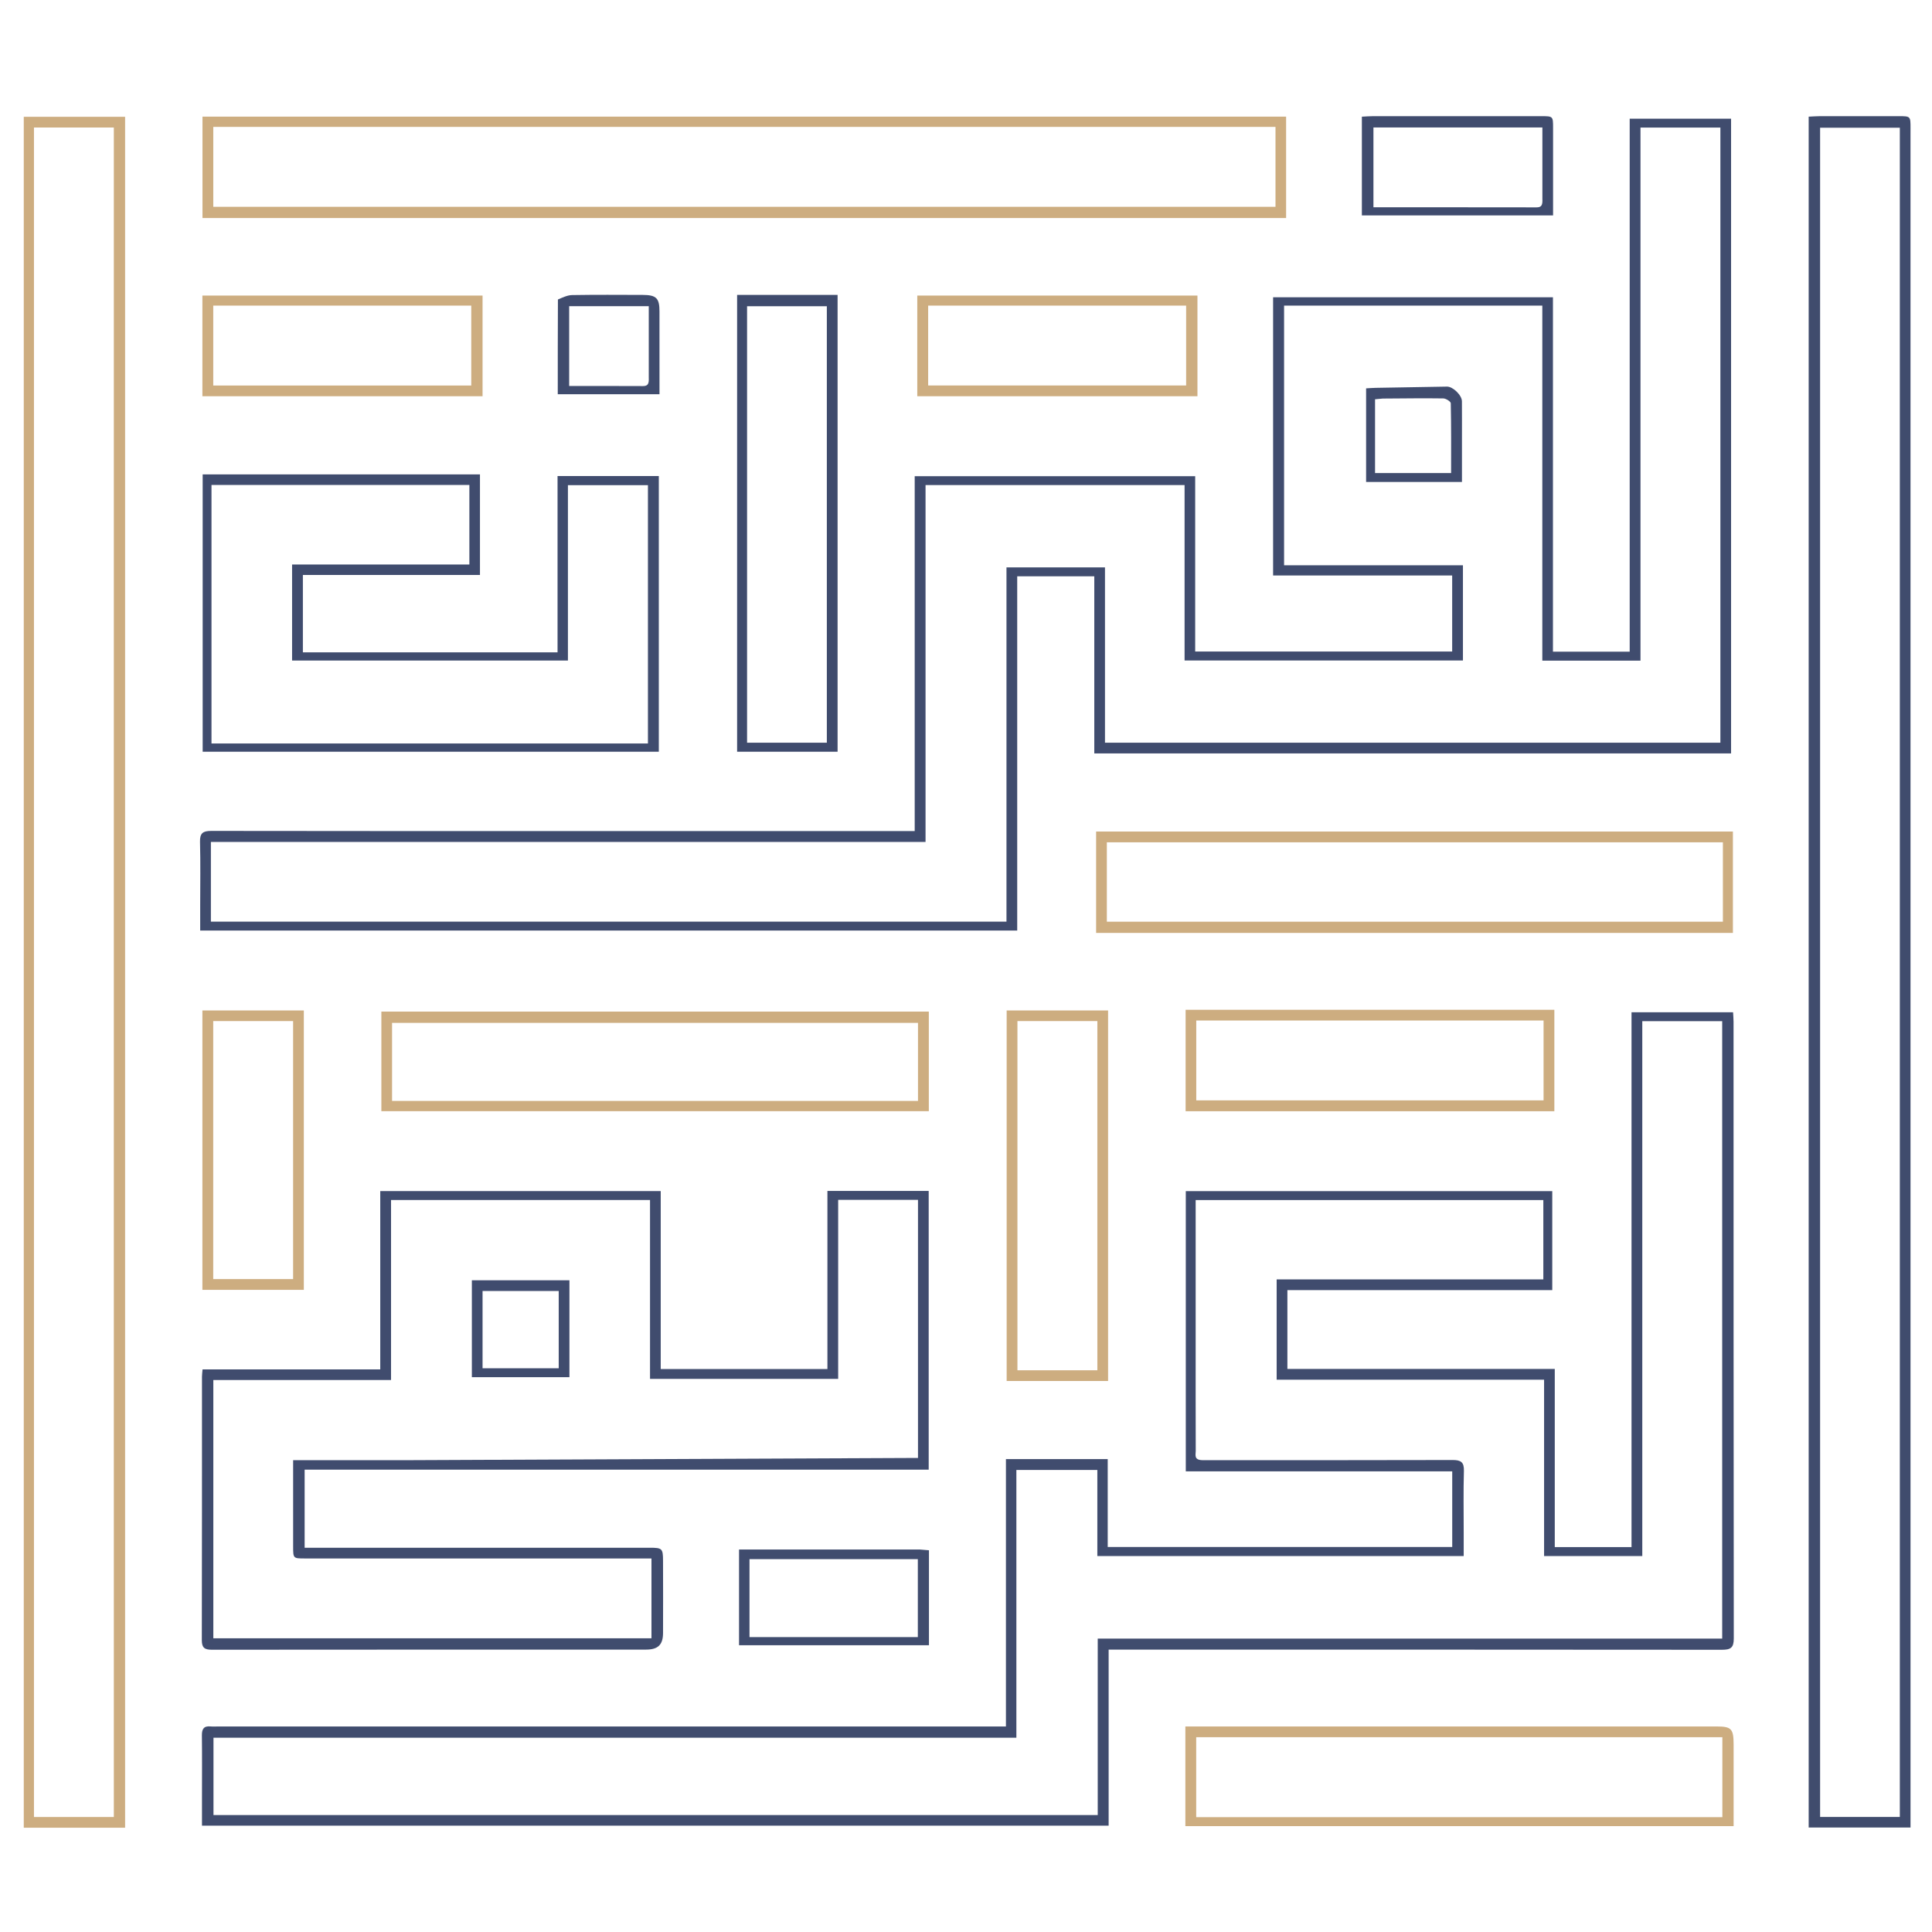 <svg xmlns="http://www.w3.org/2000/svg" width="265" height="265" fill="none" viewBox="0 0 265 265"><path fill="#404C6E" d="M27.705 246.613C27.705 243.672 27.728 240.853 27.693 238.034C27.682 237.156 27.956 236.716 28.884 236.804C29.248 236.838 29.619 236.809 29.986 236.809C65.368 236.809 100.75 236.809 136.133 236.809C136.696 236.809 137.26 236.809 137.978 236.809C137.978 224.536 137.978 212.386 137.978 200.137C142.682 200.137 147.232 200.137 151.939 200.137C151.939 204.126 151.939 208.106 151.939 212.189C167.758 212.189 183.421 212.189 199.193 212.189C199.193 208.791 199.193 205.384 199.193 201.817C187.061 201.817 174.911 201.817 162.648 201.817C162.648 188.938 162.648 176.217 162.648 163.38C179.348 163.38 196.073 163.38 212.914 163.38C212.914 167.816 212.914 172.285 212.914 176.953C200.856 176.953 188.758 176.953 176.583 176.953C176.583 180.639 176.583 184.127 176.583 187.769C188.804 187.769 200.954 187.769 213.258 187.769C213.258 195.987 213.258 204.052 213.258 212.205C216.818 212.205 220.224 212.205 223.786 212.205C223.786 187.756 223.786 163.349 223.786 138.847C228.489 138.847 233.039 138.847 237.714 138.847C237.738 139.301 237.78 139.735 237.78 140.168C237.784 168.36 237.776 196.551 237.812 224.742C237.814 226.042 237.352 226.29 236.171 226.289C208.756 226.261 181.342 226.267 153.927 226.267C153.358 226.267 152.789 226.267 152.065 226.267C152.065 234.333 152.065 242.316 152.065 250.417C110.59 250.417 69.271 250.417 27.705 250.417C27.705 249.222 27.705 247.979 27.705 246.613ZM164.923 200.281C176.363 200.281 187.802 200.295 199.241 200.261C200.389 200.258 200.83 200.554 200.795 201.769C200.713 204.545 200.767 207.325 200.766 210.104C200.766 211.194 200.766 212.283 200.766 213.438C183.956 213.438 167.313 213.438 150.515 213.438C150.515 209.46 150.515 205.562 150.515 201.627C146.76 201.627 143.162 201.627 139.41 201.627C139.41 213.896 139.41 226.046 139.41 238.35C102.59 238.35 65.926 238.35 29.282 238.35C29.282 241.995 29.282 245.483 29.282 248.959C69.733 248.959 110.073 248.959 150.569 248.959C150.569 240.871 150.569 232.888 150.569 224.752C179.216 224.752 207.709 224.752 236.222 224.752C236.222 196.431 236.222 168.266 236.222 140.07C232.555 140.07 228.986 140.07 225.262 140.07C225.262 164.57 225.262 188.977 225.262 213.433C220.719 213.433 216.333 213.433 211.792 213.433C211.792 205.365 211.792 197.381 211.792 189.245C199.488 189.245 187.337 189.245 175.111 189.245C175.111 184.621 175.111 180.153 175.111 175.485C187.366 175.485 199.546 175.485 211.689 175.485C211.689 171.715 211.689 168.145 211.689 164.603C195.747 164.603 179.92 164.603 164.001 164.603C164.001 165.2 164.001 165.686 164.001 166.173C164.001 172.26 164.001 178.348 164.001 184.436C164.001 189.298 163.994 194.16 164.012 199.022C164.014 199.521 163.727 200.263 164.923 200.281Z"/><path fill="#404C6E" d="M189.251 78.936C184.32 78.936 179.511 78.936 174.623 78.936C174.623 66.141 174.623 53.502 174.623 40.778C187.412 40.778 200.133 40.778 213.008 40.778C213.008 56.987 213.008 73.141 213.008 89.385C216.567 89.385 219.973 89.385 223.534 89.385C223.534 65.028 223.534 40.703 223.534 16.279C228.237 16.279 232.787 16.279 237.441 16.279C237.441 45.271 237.441 74.253 237.441 103.343C208.379 103.343 179.316 103.343 150.097 103.343C150.097 95.294 150.097 87.229 150.097 79.051C146.537 79.051 143.131 79.051 139.525 79.051C139.525 95.197 139.525 111.38 139.525 127.641C102.094 127.641 64.859 127.641 27.46 127.641C27.46 126.439 27.46 125.308 27.46 124.176C27.46 121.276 27.513 118.374 27.435 115.475C27.403 114.258 27.849 113.969 28.994 113.971C46.235 114.001 63.476 113.992 80.717 113.992C95.098 113.992 109.479 113.992 123.86 113.992C124.344 113.992 124.827 113.992 125.464 113.992C125.464 97.727 125.464 81.573 125.464 65.314C138.339 65.314 151.06 65.314 163.936 65.314C163.936 73.286 163.936 81.269 163.936 89.364C175.749 89.364 187.408 89.364 199.185 89.364C199.185 85.992 199.185 82.585 199.185 78.936C195.944 78.936 192.658 78.936 189.251 78.936ZM183 41.92C180.694 41.92 178.389 41.92 176.129 41.92C176.129 53.901 176.129 65.642 176.129 77.537C184.39 77.537 192.536 77.537 200.662 77.537C200.662 81.999 200.662 86.303 200.662 90.597C187.913 90.597 175.274 90.597 162.481 90.597C162.481 82.51 162.481 74.527 162.481 66.531C150.586 66.531 138.846 66.531 126.951 66.531C126.951 82.863 126.951 99.098 126.951 115.485C94.221 115.485 61.644 115.485 28.927 115.485C28.927 117.422 28.927 119.21 28.927 120.997C28.927 122.781 28.927 124.565 28.927 126.416C65.348 126.416 101.601 126.416 138.052 126.416C138.052 110.157 138.052 93.975 138.052 77.823C142.637 77.823 147.024 77.823 151.562 77.823C151.562 85.918 151.562 93.901 151.562 101.876C179.799 101.876 207.882 101.876 235.975 101.876C235.975 73.69 235.975 45.608 235.975 17.5C232.307 17.5 228.737 17.5 225.016 17.5C225.016 41.918 225.016 66.242 225.016 90.617C220.476 90.617 216.09 90.617 211.55 90.617C211.55 74.378 211.55 58.225 211.55 41.92C202.013 41.92 192.629 41.92 183 41.92Z"/><path fill="#CDAD80" d="M17.16 123.062C17.16 165.661 17.16 208.138 17.16 250.698C12.514 250.698 7.924 250.698 3.26 250.698C3.26 172.504 3.26 94.302 3.26 16.018C7.832 16.018 12.422 16.018 17.16 16.018C17.16 51.654 17.16 87.296 17.16 123.062ZM4.658 162.407C4.658 191.351 4.658 220.295 4.658 249.226C8.418 249.226 12.028 249.226 15.614 249.226C15.614 171.92 15.614 94.699 15.614 17.49C11.929 17.49 8.319 17.49 4.658 17.49C4.658 65.77 4.658 113.966 4.658 162.407Z"/><path fill="#404C6D" d="M248.084 23.534C248.084 20.972 248.084 18.533 248.084 16.002C248.671 15.975 249.108 15.937 249.546 15.937C253.182 15.932 256.818 15.932 260.453 15.935C262.055 15.936 262.055 15.94 262.054 17.595C262.054 17.881 262.052 18.166 262.052 18.452C262.053 95.337 262.053 172.221 262.054 249.105C262.054 249.59 262.054 250.075 262.054 250.671C257.405 250.671 252.857 250.671 248.084 250.671C248.084 175.011 248.084 99.334 248.084 23.534ZM260.587 79.304C260.587 58.699 260.587 38.093 260.587 17.519C256.783 17.519 253.213 17.519 249.652 17.519C249.652 94.816 249.652 172 249.652 249.219C253.317 249.219 256.886 249.219 260.587 249.219C260.587 192.601 260.587 136.075 260.587 79.304Z"/><path fill="#404C6E" d="M99.283 187.78C104.05 187.78 108.695 187.78 113.492 187.78C113.492 179.564 113.492 171.5 113.492 163.351C118.195 163.351 122.744 163.351 127.383 163.351C127.383 176.046 127.383 188.684 127.383 201.586C98.857 201.586 70.375 201.586 41.785 201.586C41.785 205.253 41.785 208.659 41.785 212.294C42.27 212.294 42.779 212.294 43.288 212.294C58.566 212.294 73.845 212.294 89.123 212.294C90.821 212.295 90.938 212.393 90.944 214.068C90.957 217.377 90.955 220.686 90.945 223.995C90.94 225.598 90.258 226.264 88.616 226.265C68.762 226.269 48.908 226.262 29.055 226.283C28.073 226.284 27.681 226.021 27.683 224.972C27.712 212.921 27.701 200.87 27.705 188.819C27.705 188.539 27.748 188.259 27.784 187.829C35.877 187.829 43.941 187.829 52.158 187.829C52.158 179.613 52.158 171.549 52.158 163.376C65.031 163.376 77.751 163.376 90.627 163.376C90.627 171.411 90.627 179.475 90.627 187.78C93.57 187.78 96.365 187.78 99.283 187.78ZM56.26 200.282C79.466 200.18 102.672 200.078 125.915 199.976C125.915 188.108 125.915 176.369 125.915 164.576C122.257 164.576 118.688 164.576 114.966 164.576C114.966 172.804 114.966 180.949 114.966 189.133C106.311 189.133 97.812 189.133 89.16 189.133C89.16 180.87 89.16 172.725 89.16 164.598C77.268 164.598 65.529 164.598 53.637 164.598C53.637 172.848 53.637 180.992 53.637 189.289C45.422 189.289 37.359 189.289 29.261 189.289C29.261 201.181 29.261 212.919 29.261 224.716C49.341 224.716 69.331 224.716 89.358 224.716C89.358 221.037 89.358 217.44 89.358 213.765C88.71 213.765 88.181 213.765 87.653 213.765C72.376 213.765 57.099 213.766 41.823 213.764C40.213 213.764 40.21 213.759 40.208 212.119C40.206 208.893 40.207 205.666 40.207 202.439C40.207 201.841 40.207 201.242 40.207 200.282C45.593 200.282 50.804 200.282 56.26 200.282Z"/><path fill="#CDAD80" d="M104.431 29.907C78.821 29.907 53.334 29.907 27.774 29.907C27.774 25.239 27.774 20.648 27.774 15.996C77.305 15.996 126.808 15.996 176.407 15.996C176.407 20.56 176.407 25.15 176.407 29.907C152.481 29.907 128.517 29.907 104.431 29.907ZM103.083 17.405C78.472 17.405 53.861 17.405 29.254 17.405C29.254 21.16 29.254 24.77 29.254 28.364C77.876 28.364 126.415 28.364 174.951 28.364C174.951 24.682 174.951 21.073 174.951 17.405C151.022 17.405 127.175 17.405 103.083 17.405Z"/><path fill="#404C6E" d="M62.021 89.477C66.87 89.477 71.597 89.477 76.475 89.477C76.475 81.344 76.475 73.361 76.475 65.294C81.177 65.294 85.726 65.294 90.365 65.294C90.365 77.906 90.365 90.461 90.365 103.112C69.513 103.112 48.705 103.112 27.799 103.112C27.799 90.447 27.799 77.809 27.799 65.067C40.447 65.067 53.086 65.067 65.834 65.067C65.834 69.611 65.834 74.161 65.834 78.866C57.787 78.866 49.724 78.866 41.545 78.866C41.545 82.424 41.545 85.83 41.545 89.477C48.303 89.477 55.101 89.477 62.021 89.477ZM46.455 101.979C60.606 101.979 74.757 101.979 88.874 101.979C88.874 90.002 88.874 78.263 88.874 66.544C85.19 66.544 81.62 66.544 77.899 66.544C77.899 74.634 77.899 82.617 77.899 90.601C65.189 90.601 52.633 90.601 40.062 90.601C40.062 86.193 40.062 81.889 40.062 77.43C48.223 77.43 56.286 77.43 64.381 77.43C64.381 73.704 64.381 70.135 64.381 66.521C52.549 66.521 40.81 66.521 29.009 66.521C29.009 78.347 29.009 90.087 29.009 101.979C34.796 101.979 40.503 101.979 46.455 101.979Z"/><path fill="#CDAD80" d="M219.403 127.965C196.327 127.965 173.373 127.965 150.346 127.965C150.346 123.298 150.346 118.708 150.346 114.055C179.446 114.055 208.52 114.055 237.692 114.055C237.692 118.614 237.692 123.204 237.692 127.965C231.663 127.965 225.594 127.965 219.403 127.965ZM236.318 117.078C236.318 116.563 236.318 116.048 236.318 115.53C208.057 115.53 179.944 115.53 151.819 115.53C151.819 119.206 151.819 122.814 151.819 126.426C180.007 126.426 208.119 126.426 236.318 126.426C236.318 123.346 236.318 120.332 236.318 117.078Z"/><path fill="#CDAD80" d="M82.613 138.751C97.6 138.751 112.464 138.751 127.401 138.751C127.401 143.339 127.401 147.847 127.401 152.417C102.381 152.417 77.391 152.417 52.309 152.417C52.309 147.935 52.309 143.427 52.309 138.751C62.346 138.751 72.418 138.751 82.613 138.751ZM119.017 151.008C121.327 151.008 123.637 151.008 125.915 151.008C125.915 147.319 125.915 143.792 125.915 140.303C101.8 140.303 77.774 140.303 53.775 140.303C53.775 143.911 53.775 147.438 53.775 151.008C75.5 151.008 97.136 151.008 119.017 151.008Z"/><path fill="#CDAD80" d="M237.789 239.308C237.789 243.09 237.789 246.755 237.789 250.478C212.67 250.478 187.657 250.478 162.589 250.478C162.589 245.943 162.589 241.464 162.589 236.809C163.05 236.809 163.52 236.809 163.991 236.809C187.803 236.809 211.616 236.809 235.428 236.809C237.487 236.809 237.786 237.11 237.789 239.308ZM232.762 238.279C209.872 238.279 186.982 238.279 164.075 238.279C164.075 242.019 164.075 245.628 164.075 249.245C188.175 249.245 212.201 249.245 236.245 249.245C236.245 245.57 236.245 241.962 236.245 238.279C235.117 238.279 234.062 238.279 232.762 238.279Z"/><path fill="#3F4B6D" d="M111.538 40.448C112.71 40.448 113.759 40.448 114.887 40.448C114.887 61.407 114.887 82.207 114.887 103.107C110.3 103.107 105.754 103.107 101.105 103.107C101.105 82.291 101.105 61.492 101.105 40.448C104.523 40.448 107.969 40.448 111.538 40.448ZM102.471 56.015C102.471 71.305 102.471 86.595 102.471 101.873C106.261 101.873 109.829 101.873 113.412 101.873C113.412 81.865 113.412 61.962 113.412 42.004C109.755 42.004 106.187 42.004 102.471 42.004C102.471 46.648 102.471 51.209 102.471 56.015Z"/><path fill="#CDAD80" d="M151.989 154.685C151.989 166.323 151.989 177.837 151.989 189.424C147.319 189.424 142.729 189.424 138.077 189.424C138.077 172.495 138.077 155.594 138.077 138.6C142.641 138.6 147.231 138.6 151.989 138.6C151.989 143.896 151.989 149.229 151.989 154.685ZM150.518 178.587C150.518 165.745 150.518 152.903 150.518 140.052C146.773 140.052 143.165 140.052 139.555 140.052C139.555 156.065 139.555 172.002 139.555 187.949C143.232 187.949 146.839 187.949 150.518 187.949C150.518 184.86 150.518 181.846 150.518 178.587Z"/><path fill="#CDAD80" d="M166.208 138.506C181.93 138.506 197.529 138.506 213.201 138.506C213.201 143.178 213.201 147.768 213.201 152.418C196.353 152.418 179.535 152.418 162.624 152.418C162.624 147.852 162.624 143.262 162.624 138.506C163.752 138.506 164.919 138.506 166.208 138.506ZM165.857 139.977C165.261 139.977 164.665 139.977 164.084 139.977C164.084 143.737 164.084 147.344 164.084 150.932C180.022 150.932 195.878 150.932 211.721 150.932C211.721 147.247 211.721 143.639 211.721 139.977C196.457 139.977 181.277 139.977 165.857 139.977Z"/><path fill="#CDAD80" d="M41.674 162.775C41.674 167.548 41.674 172.198 41.674 176.92C37.002 176.92 32.412 176.92 27.762 176.92C27.762 164.159 27.762 151.426 27.762 138.6C32.327 138.6 36.917 138.6 41.674 138.6C41.674 146.594 41.674 154.623 41.674 162.775ZM40.203 159.221C40.203 152.831 40.203 146.441 40.203 140.056C36.449 140.056 32.842 140.056 29.246 140.056C29.246 151.906 29.246 163.677 29.246 175.443C32.927 175.443 36.534 175.443 40.203 175.443C40.203 170.065 40.203 164.765 40.203 159.221Z"/><path fill="#CDAD80" d="M66.189 50.009C66.189 51.513 66.189 52.895 66.189 54.349C53.345 54.349 40.584 54.349 27.762 54.349C27.762 49.759 27.762 45.198 27.762 40.543C40.499 40.543 53.26 40.543 66.189 40.543C66.189 43.632 66.189 46.759 66.189 50.009ZM54.054 41.919C45.787 41.919 37.519 41.919 29.249 41.919C29.249 45.669 29.249 49.276 29.249 52.88C41.097 52.88 52.867 52.88 64.641 52.88C64.641 49.201 64.641 45.594 64.641 41.919C61.143 41.919 57.721 41.919 54.054 41.919Z"/><path fill="#CDAD80" d="M164.246 42.909C164.246 46.78 164.246 50.531 164.246 54.351C151.397 54.351 138.636 54.351 125.817 54.351C125.817 49.754 125.817 45.193 125.817 40.54C138.561 40.54 151.322 40.54 164.246 40.54C164.246 41.267 164.246 42.028 164.246 42.909ZM143.531 41.92C138.121 41.92 132.711 41.92 127.31 41.92C127.31 45.677 127.31 49.284 127.31 52.876C139.162 52.876 150.932 52.876 162.695 52.876C162.695 49.193 162.695 45.587 162.695 41.92C156.335 41.92 150.056 41.92 143.531 41.92Z"/><path fill="#404C6E" d="M186.799 18.396C186.799 17.552 186.799 16.828 186.799 16.004C187.375 15.976 187.811 15.937 188.247 15.937C195.963 15.933 203.68 15.934 211.397 15.935C213.026 15.935 213.025 15.94 213.025 17.565C213.025 21.521 213.025 25.478 213.025 29.548C204.274 29.548 195.614 29.548 186.799 29.548C186.799 25.841 186.799 22.179 186.799 18.396ZM211.559 27.283C211.559 24.034 211.559 20.784 211.559 17.485C203.726 17.485 196.077 17.485 188.386 17.485C188.386 21.162 188.386 24.757 188.386 28.432C195.926 28.432 203.351 28.427 210.775 28.441C211.473 28.442 211.596 28.075 211.559 27.283Z"/><path fill="#404C6E" d="M126.203 212.539C126.672 212.572 127.023 212.604 127.419 212.641C127.419 217.017 127.419 221.289 127.419 225.67C118.746 225.67 110.118 225.67 101.369 225.67C101.369 221.368 101.369 217.039 101.369 212.539C109.627 212.539 117.857 212.539 126.203 212.539ZM122.448 224.551C123.61 224.551 124.773 224.551 125.893 224.551C125.893 220.828 125.893 217.342 125.893 213.862C118.133 213.862 110.485 213.862 102.804 213.862C102.804 217.445 102.804 220.929 102.804 224.551C109.329 224.551 115.766 224.551 122.448 224.551Z"/><path fill="#404C6E" d="M76.526 41.079C77.191 40.797 77.833 40.483 78.48 40.473C81.701 40.421 84.925 40.441 88.147 40.452C90.025 40.458 90.457 40.895 90.457 42.724C90.458 46.471 90.458 50.219 90.458 54.071C85.81 54.071 81.265 54.071 76.505 54.071C76.505 49.791 76.505 45.489 76.526 41.079ZM88.987 51.797C88.987 48.549 88.987 45.302 88.987 42C85.242 42 81.677 42 78.069 42C78.069 45.675 78.069 49.269 78.069 52.946C81.523 52.946 84.864 52.935 88.204 52.955C88.902 52.959 89.023 52.588 88.987 51.797Z"/><path fill="#404C6E" d="M200.527 60.55C200.527 62.458 200.527 64.243 200.527 66.106C196.074 66.106 191.772 66.106 187.38 66.106C187.38 61.833 187.38 57.613 187.38 53.267C187.835 53.243 188.268 53.206 188.701 53.198C191.957 53.138 195.212 53.084 198.468 53.028C199.281 53.014 200.515 54.199 200.522 55.04C200.536 56.836 200.527 58.632 200.527 60.55ZM189.668 54.667C189.317 54.7 188.967 54.732 188.606 54.766C188.606 58.191 188.606 61.51 188.606 64.884C192.097 64.884 195.497 64.884 199.039 64.884C199.039 61.642 199.062 58.475 198.993 55.31C198.988 55.072 198.33 54.654 197.97 54.649C195.282 54.608 192.592 54.651 189.668 54.667Z"/><path fill="#404C6E" d="M64.722 181.406C64.722 179.419 64.722 177.554 64.722 175.607C69.25 175.607 73.63 175.607 78.105 175.607C78.105 180.032 78.105 184.412 78.105 188.9C73.717 188.9 69.337 188.9 64.722 188.9C64.722 186.46 64.722 183.994 64.722 181.406ZM66.189 181.774C66.189 183.751 66.189 185.728 66.189 187.674C69.824 187.674 73.226 187.674 76.635 187.674C76.635 184.085 76.635 180.602 76.635 177.078C73.139 177.078 69.738 177.078 66.189 177.078C66.189 178.616 66.189 180.072 66.189 181.774Z"/></svg>